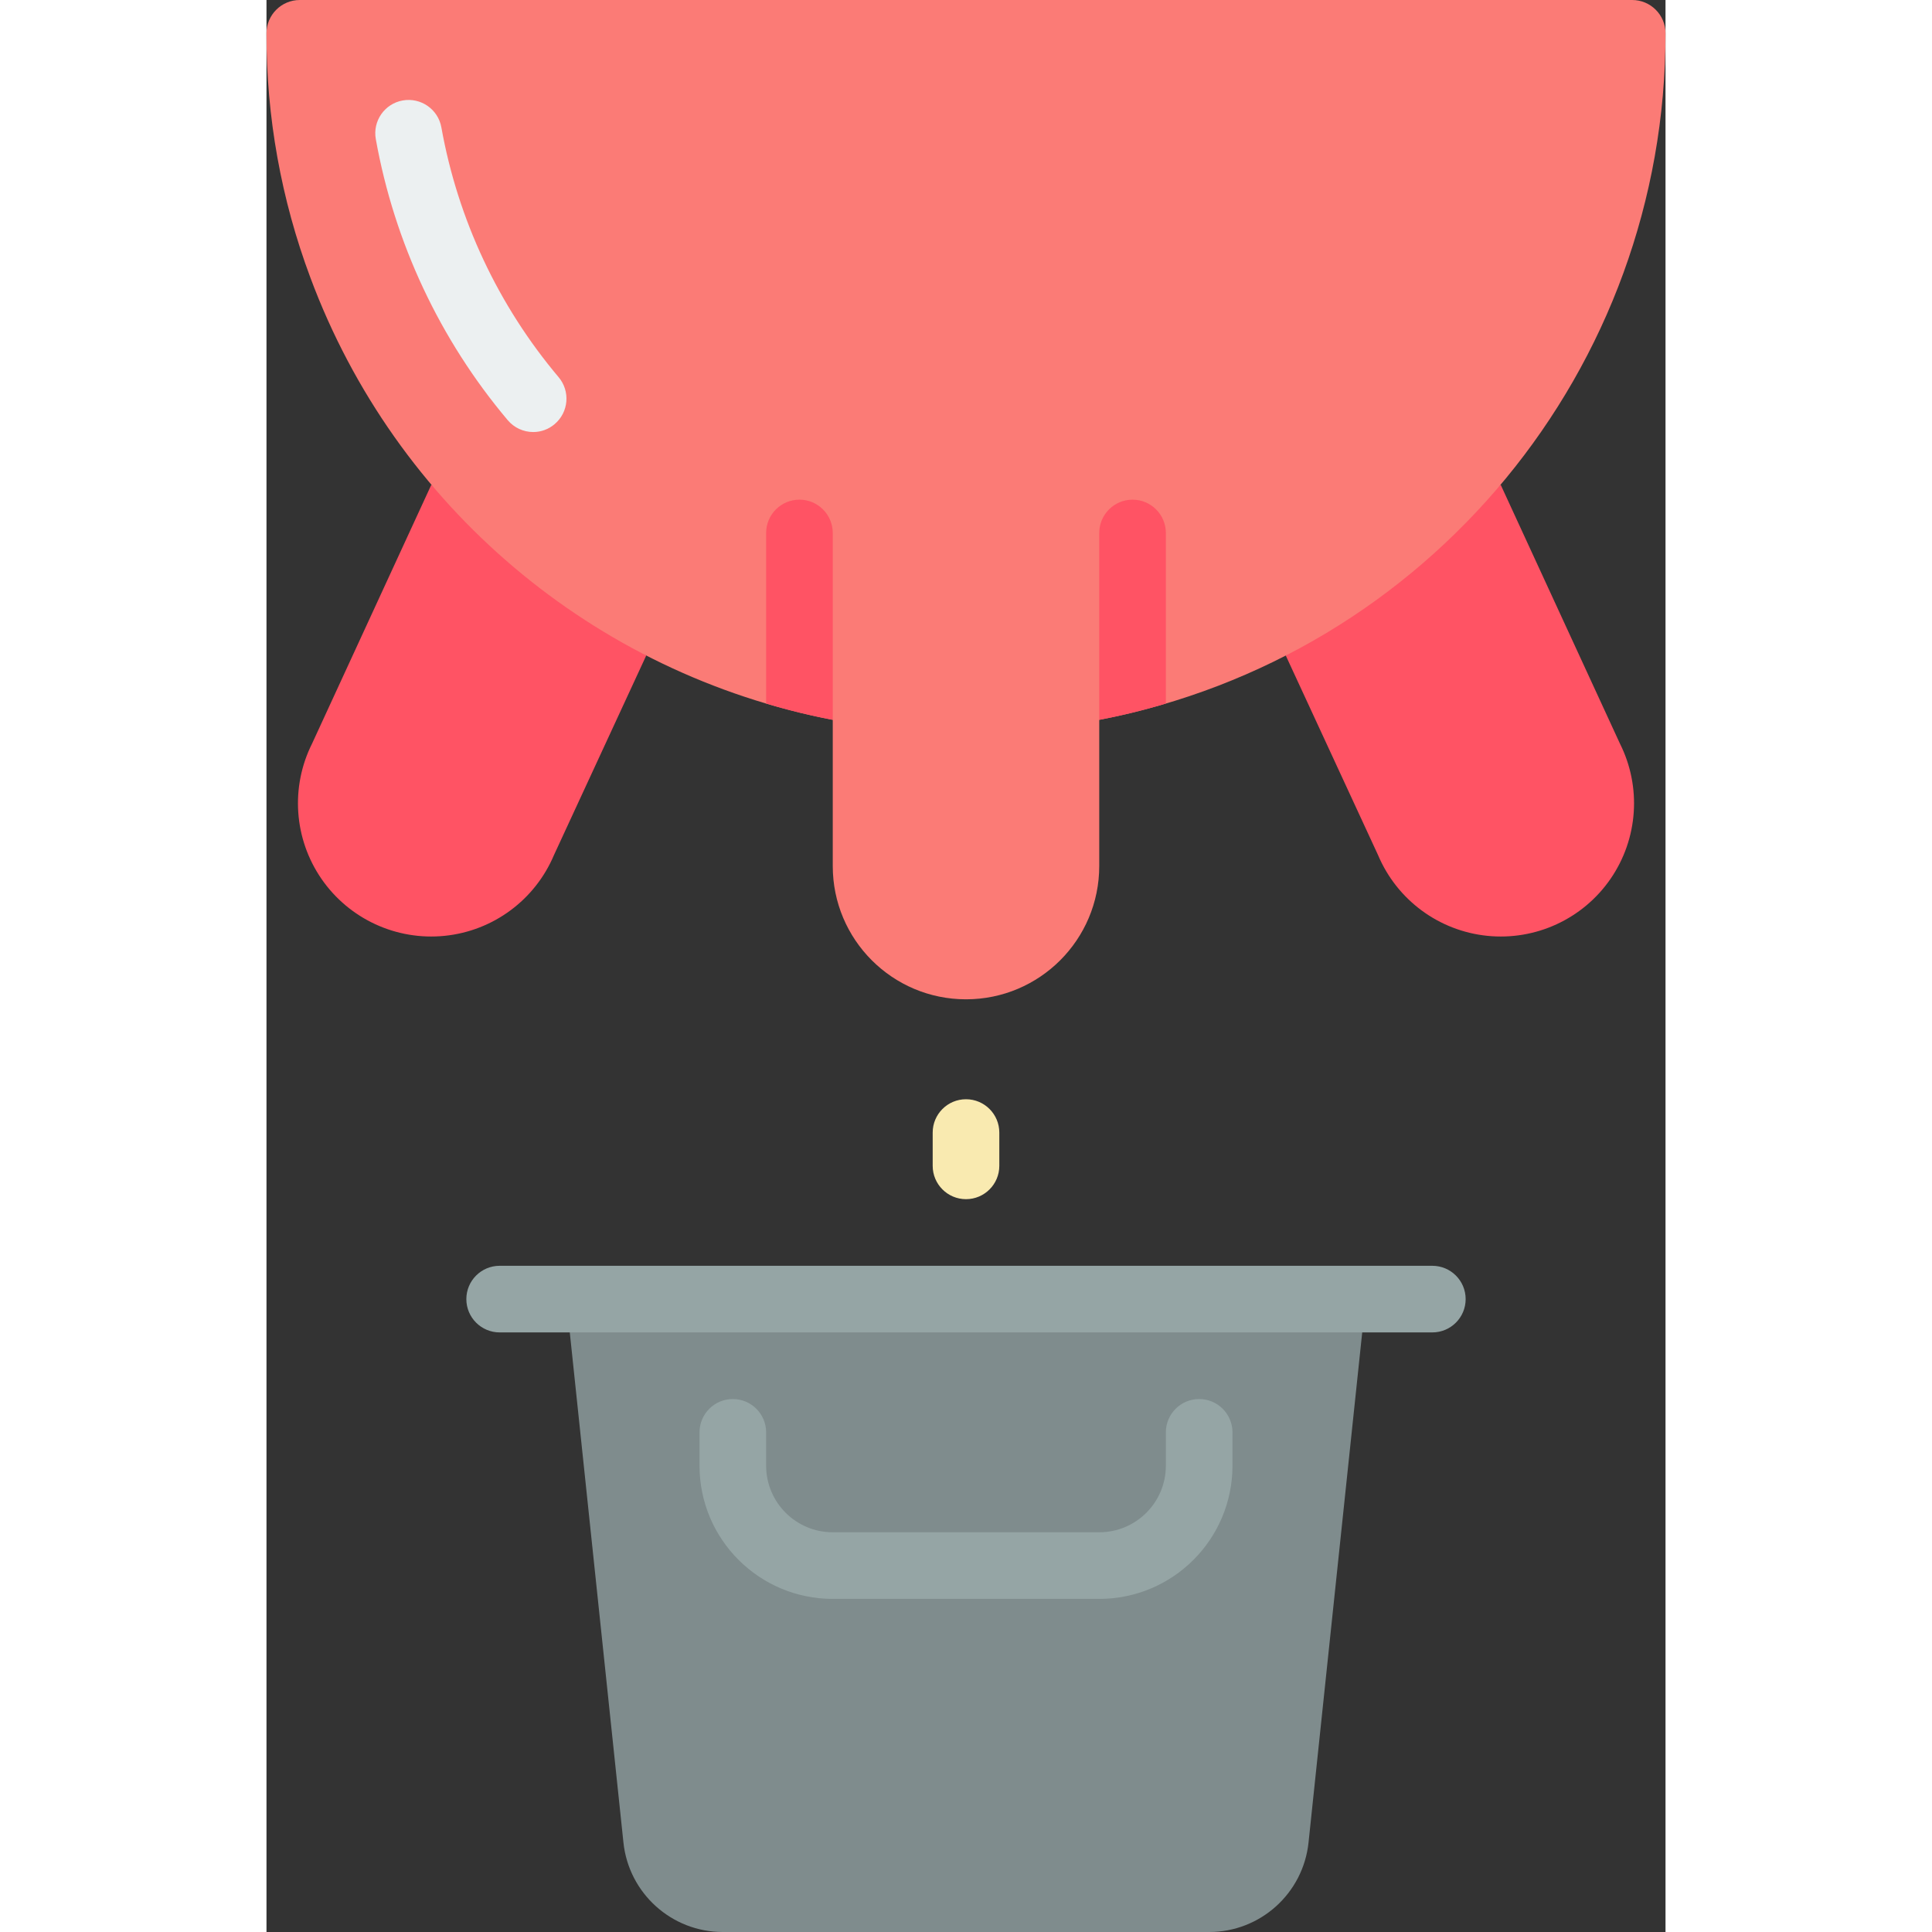 <svg height="512" viewBox="0 0 42 58" width="512" xmlns="http://www.w3.org/2000/svg"><rect x="0" y="0" width="42" height="58" fill="#333333" stroke="none"/><g id="Page-1" fill="none" fill-rule="evenodd"><g id="099---Udder-Milk" fill-rule="nonzero"><path id="Shape" d="m33 39-1.717 16.314c-.161 1.527-1.448 2.686-2.983 2.686h-14.6c-1.535 0-2.823-1.159-2.984-2.686l-1.716-16.314z" fill="#7f8c8d"/><path id="Shape" d="m4.95 14.55-3.58 7.77c-.655 1.305-.547 2.864.282 4.066s2.248 1.857 3.701 1.708c1.453-.149 2.709-1.078 3.277-2.424l2.77-5.99z" fill="#ff5364"/><path id="Shape" d="m37.05 14.55 3.58 7.77c.655 1.305.547 2.864-.282 4.066s-2.248 1.857-3.701 1.708c-1.453-.149-2.709-1.078-3.277-2.424l-2.77-5.99z" fill="#ff5364"/><path id="Shape" d="m35 40h-28c-.552 0-1-.448-1-1s.448-1 1-1h28c.552 0 1 .448 1 1s-.448 1-1 1z" fill="#95a5a5"/><path id="Shape" d="m42 1c.008 10.058-7.124 18.705-17 20.61v4.39c0 2.209-1.791 4-4 4s-4-1.791-4-4v-4.39c-7.184-1.385-13.126-6.414-15.68-13.27-.879-2.347-1.326-4.834-1.32-7.34 0-.552.448-1 1-1h40c.552 0 1 .448 1 1z" fill="#fb7b76"/><path id="Shape" d="m8.008 12.97c-.295 0-.575-.13-.765-.355-2.037-2.417-3.403-5.327-3.961-8.438-.098-.544.264-1.064.807-1.161s1.064.264 1.161.807c.495 2.765 1.709 5.352 3.52 7.5.356.422.303 1.053-.119 1.409-.179.154-.408.238-.644.238z" fill="#ecf0f1"/><path id="Shape" d="m17 16v5.61c-.675-.127-1.343-.29-2-.49v-5.12c0-.552.448-1 1-1s1 .448 1 1z" fill="#ff5364"/><path id="Shape" d="m27 16v5.12c-.657.2-1.325.363-2 .49v-5.61c0-.552.448-1 1-1s1 .448 1 1z" fill="#ff5364"/><path id="Shape" d="m21 36c-.552 0-1-.448-1-1v-1c0-.552.448-1 1-1s1 .448 1 1v1c0 .552-.448 1-1 1z" fill="#f9eab0"/><path id="Shape" d="m25 48h-8c-2.209 0-4-1.791-4-4v-1c0-.552.448-1 1-1s1 .448 1 1v1c0 1.105.895 2 2 2h8c1.105 0 2-.895 2-2v-1c0-.552.448-1 1-1s1 .448 1 1v1c0 2.209-1.791 4-4 4z" fill="#95a5a5"/></g></g></svg>